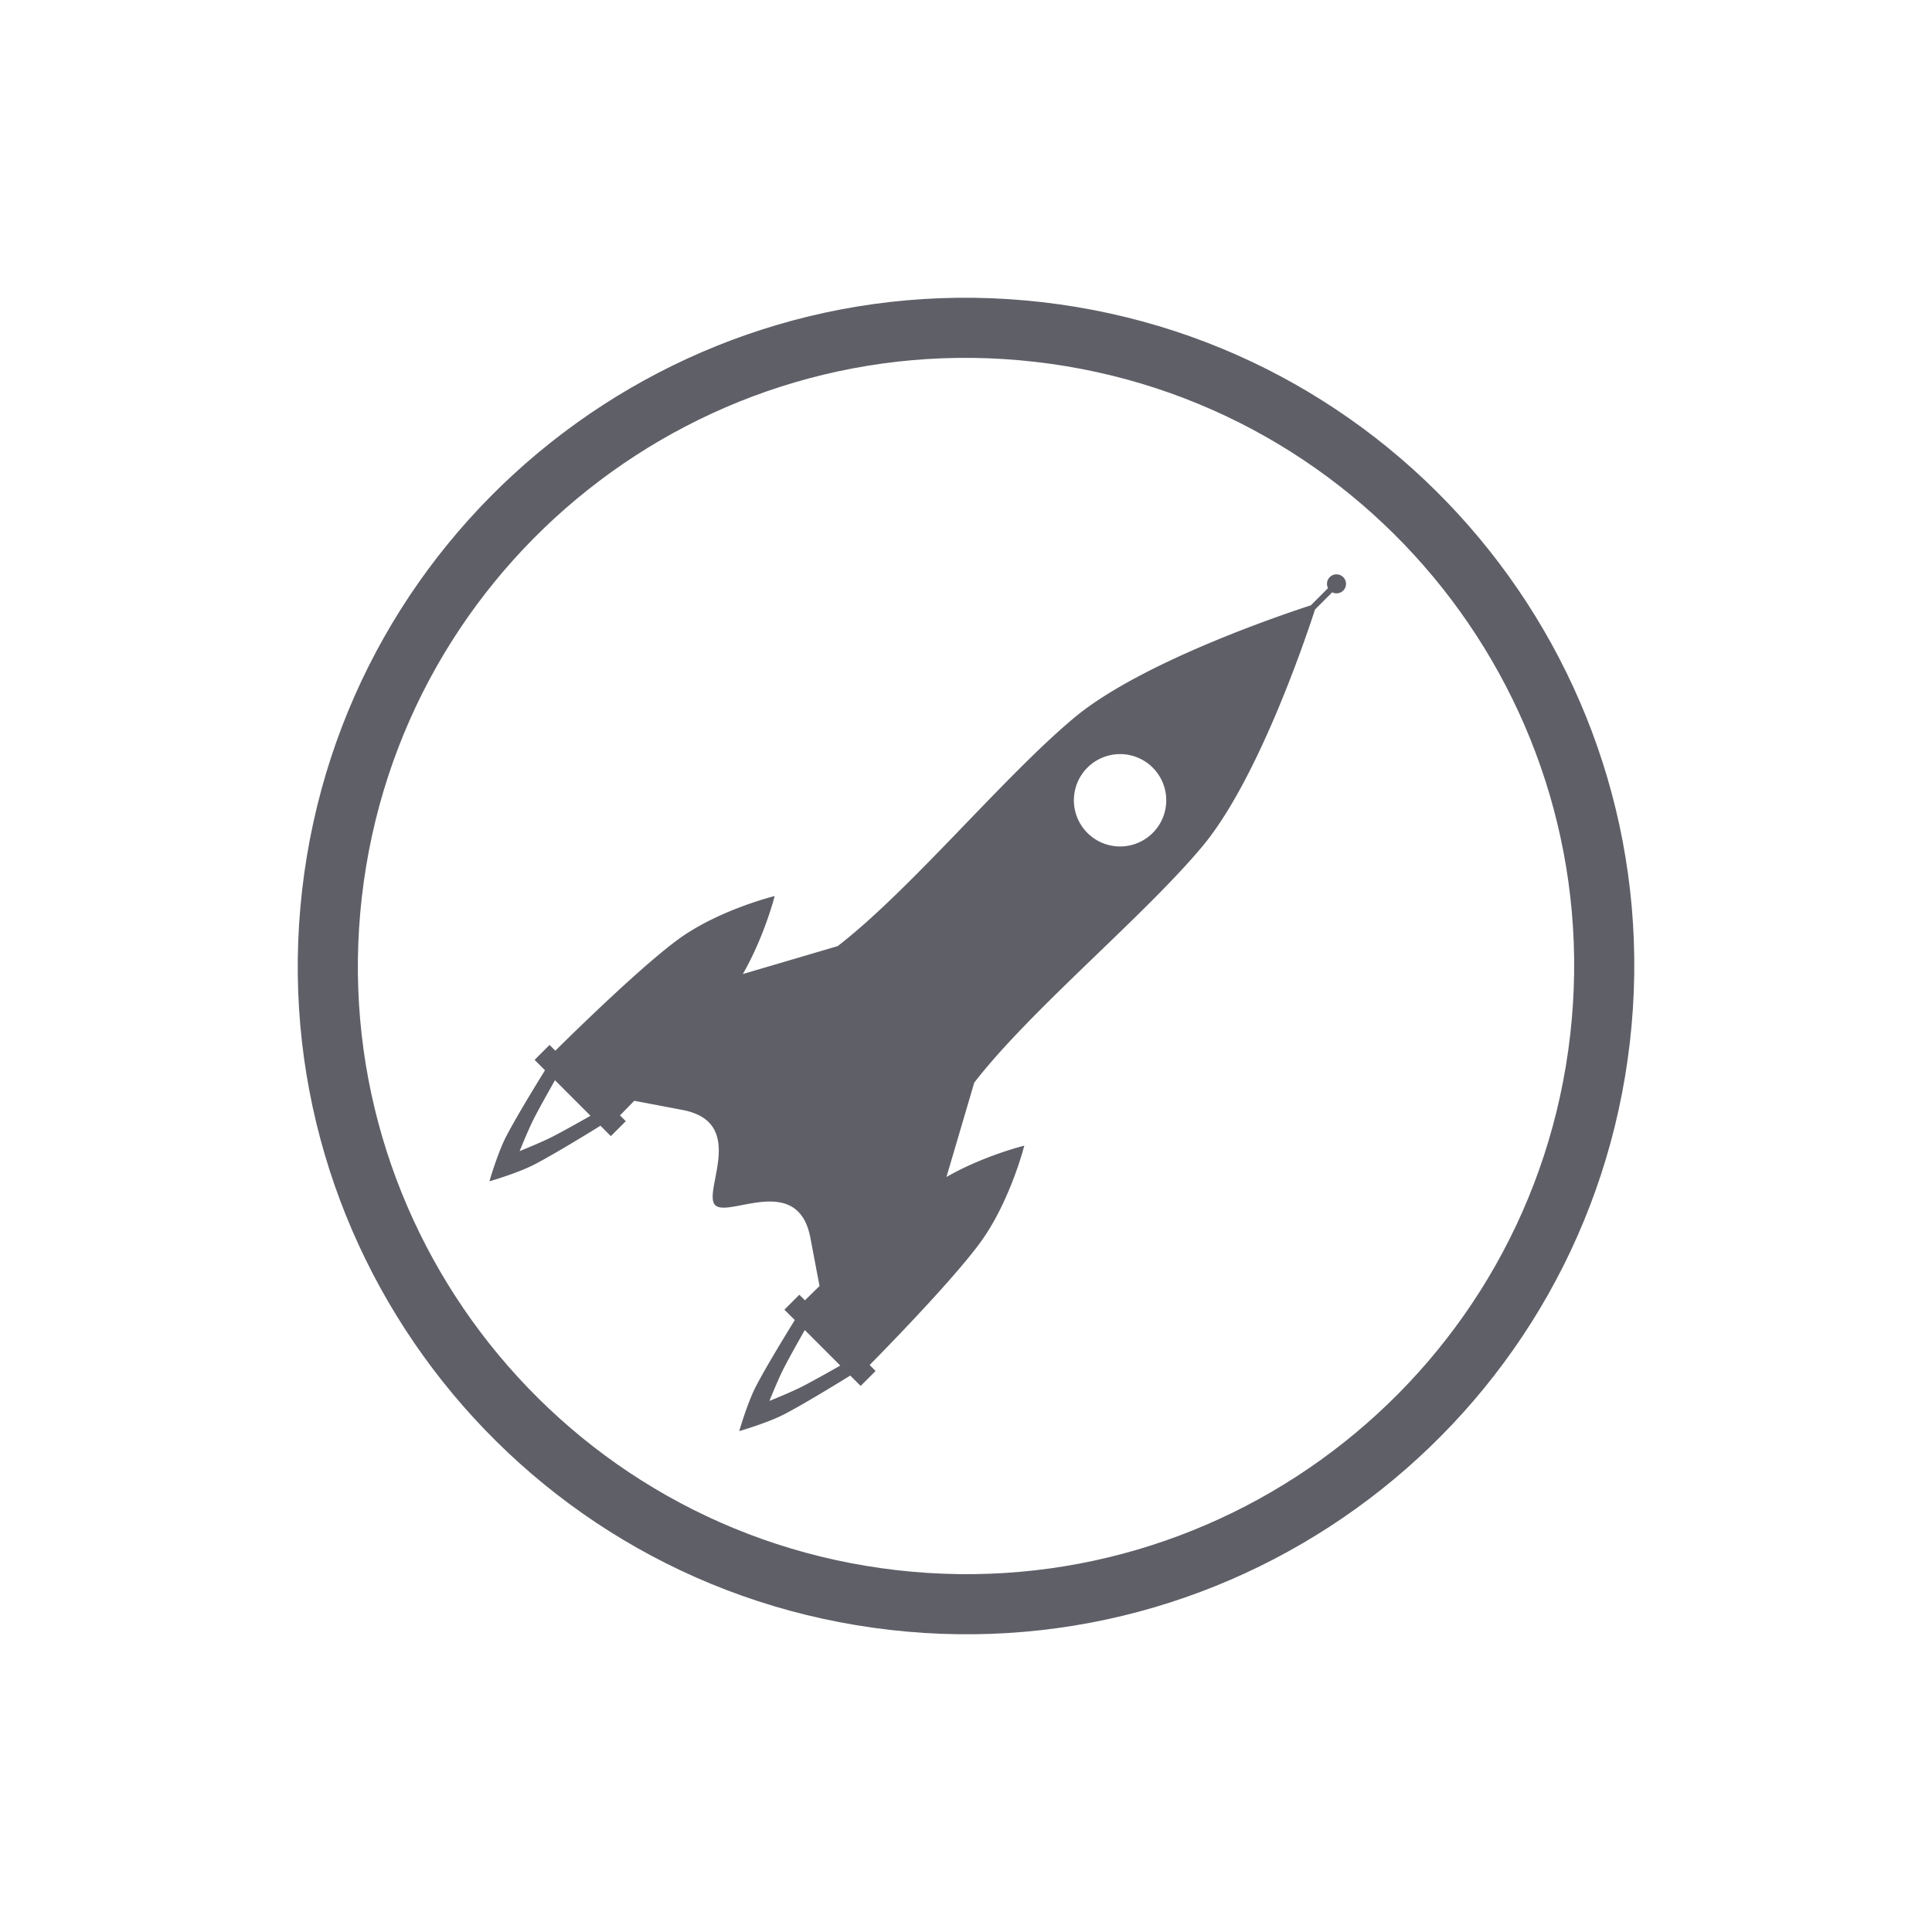 <?xml version="1.0" encoding="UTF-8"?>
<svg width="500" height="500" version="1.1" viewBox="0 0 500 500" xmlns="http://www.w3.org/2000/svg">
 <g transform="translate(0 -552.36)">
  <rect y="552.36" width="500" height="500" fill-opacity="0"/>
  <path d="m269.73 630.56c-94.886-10.895-180.64 57.194-191.53 152.08-10.895 94.886 57.194 180.64 152.08 191.53s180.64-57.194 191.53-152.08c10.895-94.886-57.194-180.64-152.08-191.53zm-1.775 15.455c86.351 9.915 148.31 87.953 138.4 174.3-9.915 86.351-87.953 148.31-174.3 138.4-86.351-9.915-148.31-87.953-138.4-174.3 9.915-86.351 87.953-148.31 174.3-138.4z" fill="#55555f" fill-opacity=".941"/>
  <path d="m345.92 701a2.462 2.462 0 0 0 -1.777 0.72 2.462 2.462 0 0 0 -0.453 2.852l-4.444 4.444c-7.484 2.43-44.035 14.754-61.222 29.083-18.152 15.133-42.419 44.599-61.231 59.113l-24.549 7.229c5.58-9.689 8.245-20.185 8.245-20.185s-12.886 3.143-23.239 10.001c-9.119 6.041-28.758 25.3-33.535 30.026l-1.495-1.495-3.869 3.869 2.692 2.692c-0.616 0.991-7.028 11.315-10.02 17.076-2.267 4.365-4.362 11.658-4.362 11.658s7.292-2.094 11.658-4.362c5.761-2.992 16.085-9.404 17.076-10.02l2.692 2.692 3.869-3.869-1.503-1.503c0.941-0.956 1.533-1.548 3.688-3.774l12.498 2.372c16.957 3.219 5.044 21.217 8.456 24.629 3.411 3.411 21.411-8.501 24.631 8.456l2.37 12.479c-2.227 2.164-2.821 2.76-3.776 3.703l-1.45-1.45-3.871 3.871 2.692 2.692c-0.617 0.993-7.026 11.315-10.018 17.076-2.267 4.365-4.362 11.656-4.362 11.656s7.29-2.094 11.656-4.362c5.761-2.992 16.085-9.401 17.078-10.018l2.69 2.69 3.869-3.869-1.545-1.545c4.718-4.788 23.94-24.464 29.961-33.602 6.835-10.376 10.068-23.17 10.068-23.17s-10.489 2.57-20.145 8.108l7.189-24.412c14.514-18.812 43.98-43.078 59.113-61.231 14.329-17.187 26.653-53.738 29.083-61.222l4.444-4.444a2.462 2.462 0 0 0 2.852 -0.453 2.462 2.462 0 0 0 0 -3.482 2.462 2.462 0 0 0 -1.705 -0.72zm-55.872 46.521a11.951 11.951 0 0 1 8.277 3.501 11.951 11.951 0 0 1 0 16.901 11.951 11.951 0 0 1 -16.903 0 11.951 11.951 0 0 1 0 -16.901 11.951 11.951 0 0 1 8.626 -3.501zm-146.42 84.409 9.191 9.191c-1.406 0.801-6.226 3.541-9.683 5.336-2.898 1.505-8.656 3.812-8.656 3.812s2.309-5.758 3.814-8.656c1.795-3.457 4.533-8.277 5.334-9.683zm64.649 64.652 9.188 9.186c-1.407 0.802-6.225 3.541-9.681 5.336-2.898 1.505-8.656 3.812-8.656 3.812 0 0 2.307-5.756 3.812-8.654 1.795-3.455 4.534-8.273 5.336-9.681z" fill="#55555f" fill-opacity=".941" fill-rule="evenodd"/>
 </g>
</svg>
